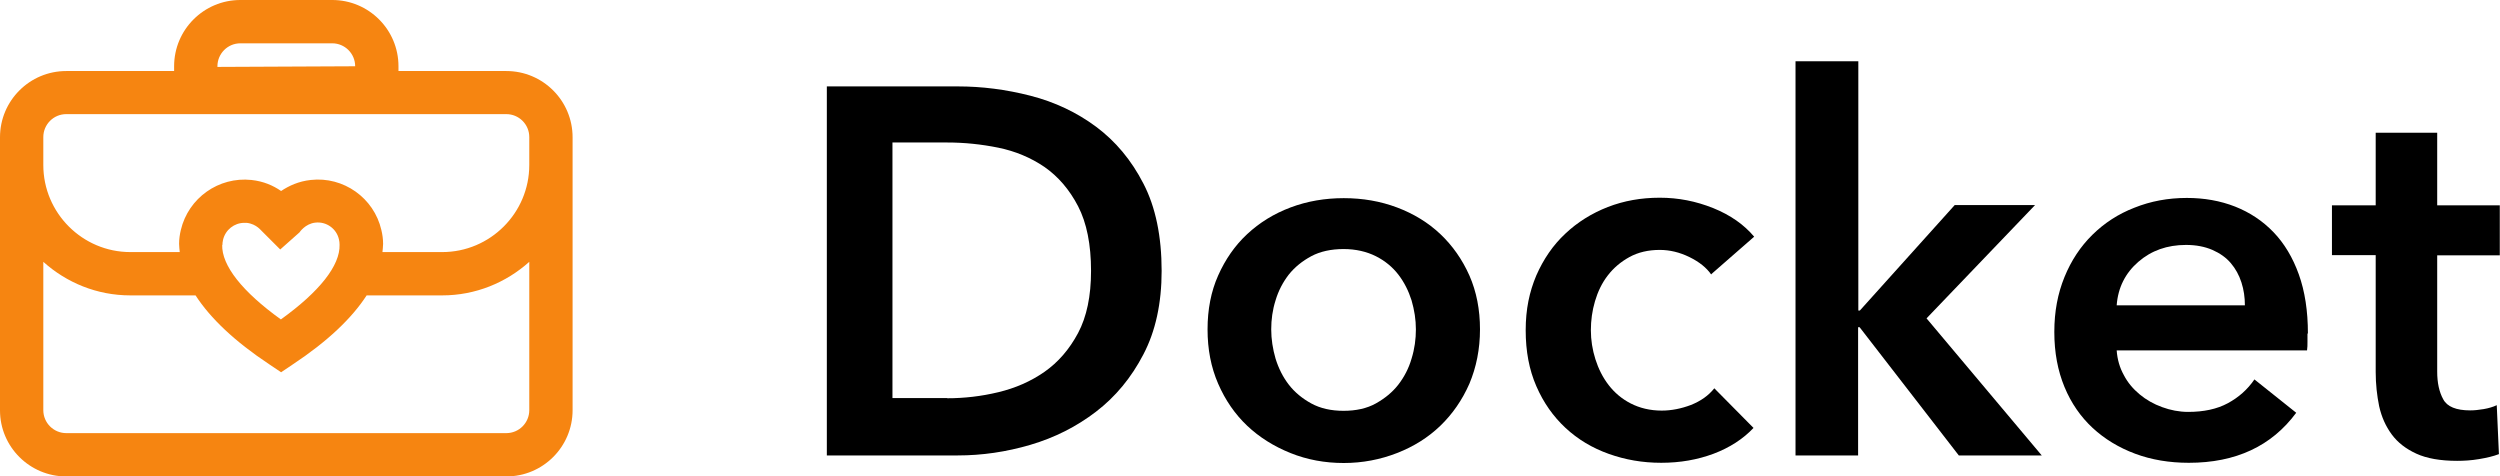 <?xml version="1.0" encoding="UTF-8"?><svg id="Layer_1" xmlns="http://www.w3.org/2000/svg" viewBox="0 0 115.44 22">
  <path fill="currentColor"
    d="M38.18,3.99h6.05c1.11,0,2.22.14,3.35.43s2.14.77,3.03,1.43c.9.67,1.63,1.54,2.19,2.63.56,1.08.84,2.43.84,4.03,0,1.49-.28,2.78-.84,3.85-.56,1.08-1.29,1.96-2.19,2.65-.9.69-1.91,1.2-3.03,1.53s-2.24.49-3.35.49h-6.05V3.99ZM43.74,18.39c.79,0,1.57-.09,2.36-.28s1.5-.5,2.13-.94c.63-.44,1.15-1.04,1.55-1.79s.6-1.71.6-2.87c0-1.22-.2-2.22-.6-2.99-.4-.77-.92-1.37-1.55-1.81-.63-.43-1.35-.73-2.13-.89-.79-.16-1.57-.24-2.36-.24h-2.53v11.8h2.53Z" />
  <path fill="currentColor"
    d="M55.76,15.21c0-.92.16-1.75.49-2.49s.77-1.38,1.34-1.91,1.23-.94,2-1.23,1.59-.43,2.46-.43,1.69.14,2.46.43,1.44.7,2,1.23c.56.53,1.01,1.17,1.34,1.91.33.75.49,1.58.49,2.49s-.17,1.75-.49,2.51c-.33.75-.78,1.4-1.34,1.94-.56.54-1.23.96-2,1.26s-1.59.46-2.46.46-1.69-.15-2.46-.46-1.44-.73-2-1.26-1.01-1.18-1.34-1.94-.49-1.59-.49-2.51ZM58.7,15.21c0,.45.07.9.2,1.35.14.45.34.85.61,1.2.27.35.62.64,1.04.87s.92.34,1.49.34,1.08-.11,1.49-.34.76-.51,1.04-.87c.27-.35.48-.75.61-1.2.14-.45.2-.9.2-1.35s-.07-.89-.2-1.34c-.14-.44-.34-.84-.61-1.19-.27-.35-.62-.64-1.04-.85s-.92-.33-1.49-.33-1.08.11-1.49.33-.76.5-1.04.85c-.27.35-.48.75-.61,1.19-.14.44-.2.89-.2,1.34Z" />
  <path fill="currentColor"
    d="M79.02,12.68c-.22-.32-.56-.59-1.01-.81-.45-.22-.91-.33-1.37-.33-.53,0-1,.11-1.4.33s-.73.5-1,.85c-.27.35-.46.75-.59,1.19-.13.44-.19.89-.19,1.34s.07.9.21,1.34c.14.44.34.84.61,1.19.27.35.61.64,1.02.85s.89.33,1.43.33c.45,0,.9-.09,1.35-.26.45-.18.81-.43,1.08-.77l1.81,1.83c-.48.51-1.1.91-1.84,1.19-.75.28-1.55.42-2.42.42s-1.66-.14-2.42-.41c-.76-.27-1.43-.67-2-1.2-.57-.53-1.02-1.17-1.35-1.93s-.49-1.61-.49-2.58.17-1.77.49-2.53c.33-.75.77-1.4,1.34-1.93.56-.53,1.22-.94,1.96-1.23.75-.29,1.54-.43,2.4-.43s1.67.16,2.47.48c.79.32,1.42.76,1.89,1.32l-1.98,1.73Z" />
  <path fill="currentColor"
    d="M82.92,2.83h2.89v11.51h.07l4.38-4.87h3.71l-5.01,5.23,5.32,6.33h-3.83l-4.58-5.92h-.07v5.92h-2.89V2.83Z" />
  <path fill="currentColor"
    d="M106.55,15.4v.39c0,.13,0,.26-.02.39h-8.79c.03.42.14.8.33,1.14.18.35.43.64.73.89.3.25.65.45,1.04.59.38.14.79.22,1.2.22.72,0,1.33-.13,1.83-.4.5-.27.91-.63,1.23-1.1l1.93,1.54c-1.14,1.54-2.79,2.31-4.96,2.31-.9,0-1.73-.14-2.48-.42-.75-.28-1.41-.68-1.96-1.19-.55-.51-.99-1.14-1.3-1.89-.31-.75-.47-1.59-.47-2.54s.16-1.78.47-2.54c.31-.76.74-1.41,1.29-1.95s1.19-.96,1.94-1.25c.75-.3,1.55-.45,2.42-.45.8,0,1.54.13,2.23.4.68.27,1.27.66,1.77,1.18.5.52.89,1.17,1.17,1.95.28.78.42,1.69.42,2.73ZM103.66,14.1c0-.37-.05-.72-.16-1.06-.11-.34-.27-.63-.49-.89s-.51-.46-.85-.61c-.35-.15-.75-.23-1.22-.23-.87,0-1.6.26-2.2.78-.6.52-.94,1.19-1,2.01h5.92Z" />
  <path fill="currentColor"
    d="M107.68,11.79v-2.31h2.02v-3.35h2.84v3.35h2.89v2.31h-2.89v5.37c0,.51.09.94.28,1.28.18.34.6.51,1.24.51.19,0,.4-.02.63-.06s.43-.1.6-.18l.1,2.26c-.26.1-.56.17-.92.23-.35.06-.69.08-1.01.08-.77,0-1.4-.11-1.88-.33-.48-.22-.86-.51-1.14-.89-.28-.38-.47-.81-.58-1.3-.1-.49-.16-1.02-.16-1.58v-5.4h-2.02Z" />
  <path fill="#f68511"
    d="M23.38,3.28h-4.98v-.22c0-1.69-1.37-3.06-3.06-3.06h-4.24c-1.69,0-3.06,1.37-3.06,3.06v.22H3.06C1.37,3.28,0,4.65,0,6.34v12.61C0,20.63,1.37,22,3.06,22h20.32c1.69,0,3.06-1.37,3.06-3.06V6.34c0-1.69-1.37-3.06-3.06-3.06ZM10.04,3.06c0-.58.47-1.06,1.06-1.06h4.24c.58,0,1.06.47,1.06,1.06l-6.36.03v-.03ZM23.38,20H3.06c-.58,0-1.06-.47-1.06-1.06v-6.85c1.07.96,2.47,1.55,4.02,1.55h3.01c.68,1.05,1.8,2.12,3.4,3.18l.55.37.55-.37c1.6-1.06,2.72-2.13,3.4-3.18h3.49c1.54,0,2.95-.59,4.02-1.55v6.85c0,.58-.47,1.06-1.06,1.06ZM10.27,11.32c0-.08.01-.16.03-.25.11-.46.52-.78.98-.78.04,0,.07,0,.11,0,.47.05.69.39.7.38l.85.85.89-.79s.26-.4.73-.45c.51-.06.98.28,1.09.77.02.08.03.16.03.25.03.96-.93,2.17-2.71,3.45-1.78-1.28-2.74-2.49-2.71-3.45ZM24.44,7.62c0,2.21-1.8,4.02-4.02,4.02h-2.76c.01-.13.03-.25.03-.38,0-.22-.03-.43-.08-.64-.34-1.48-1.75-2.48-3.26-2.31-.56.06-1.01.27-1.37.51-.36-.25-.81-.45-1.37-.51-1.51-.16-2.91.83-3.26,2.31-.05.21-.08.42-.08.64,0,.13.02.25.03.38h-2.28c-2.21,0-4.02-1.8-4.02-4.02v-1.29c0-.58.47-1.06,1.06-1.06h20.32c.58,0,1.06.47,1.06,1.06v1.29Z" />
</svg>
